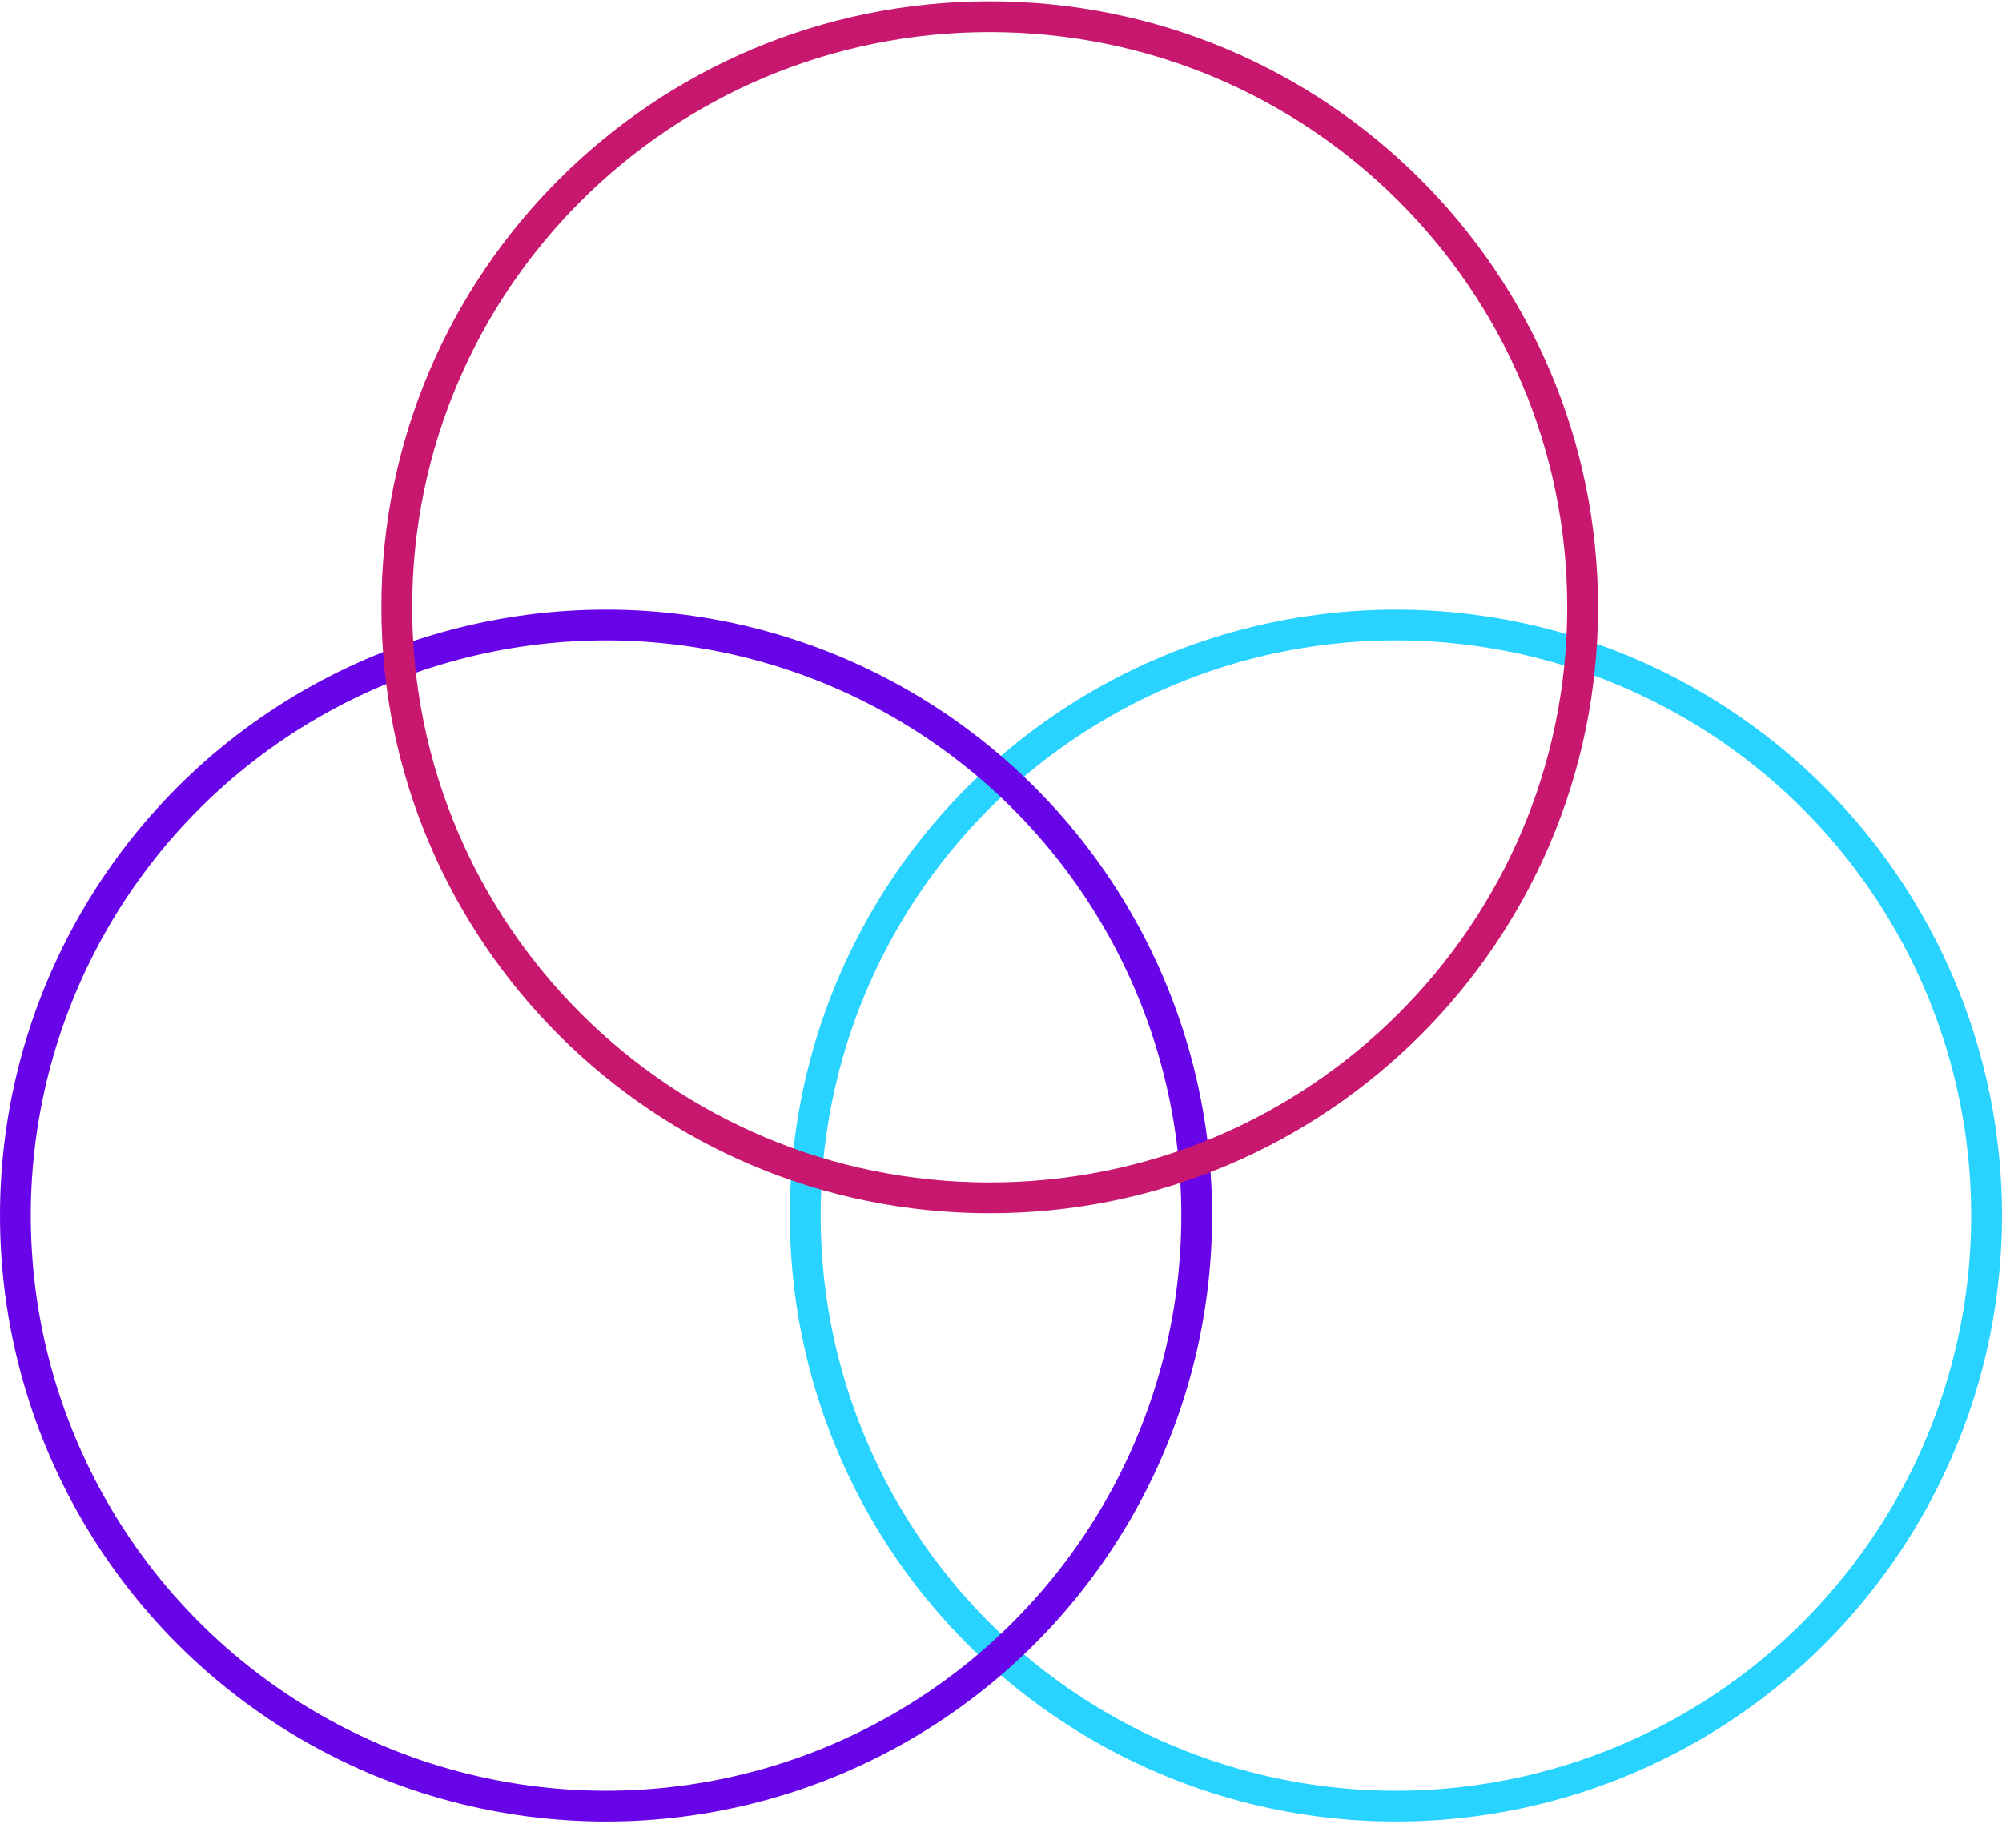 <svg width="65" height="60" viewBox="0 0 65 60" fill="none" xmlns="http://www.w3.org/2000/svg">
<circle cx="45.322" cy="39.471" r="19.177" stroke="#28D4FF"/>
<circle cx="19.677" cy="39.471" r="19.177" stroke="#6804E8"/>
<path d="M51.384 19.72C51.384 30.31 42.767 38.897 32.134 38.897C21.5 38.897 12.883 30.31 12.883 19.72C12.883 9.131 21.5 0.543 32.134 0.543C42.767 0.543 51.384 9.131 51.384 19.72Z" stroke="#C8176F"/>
</svg>
